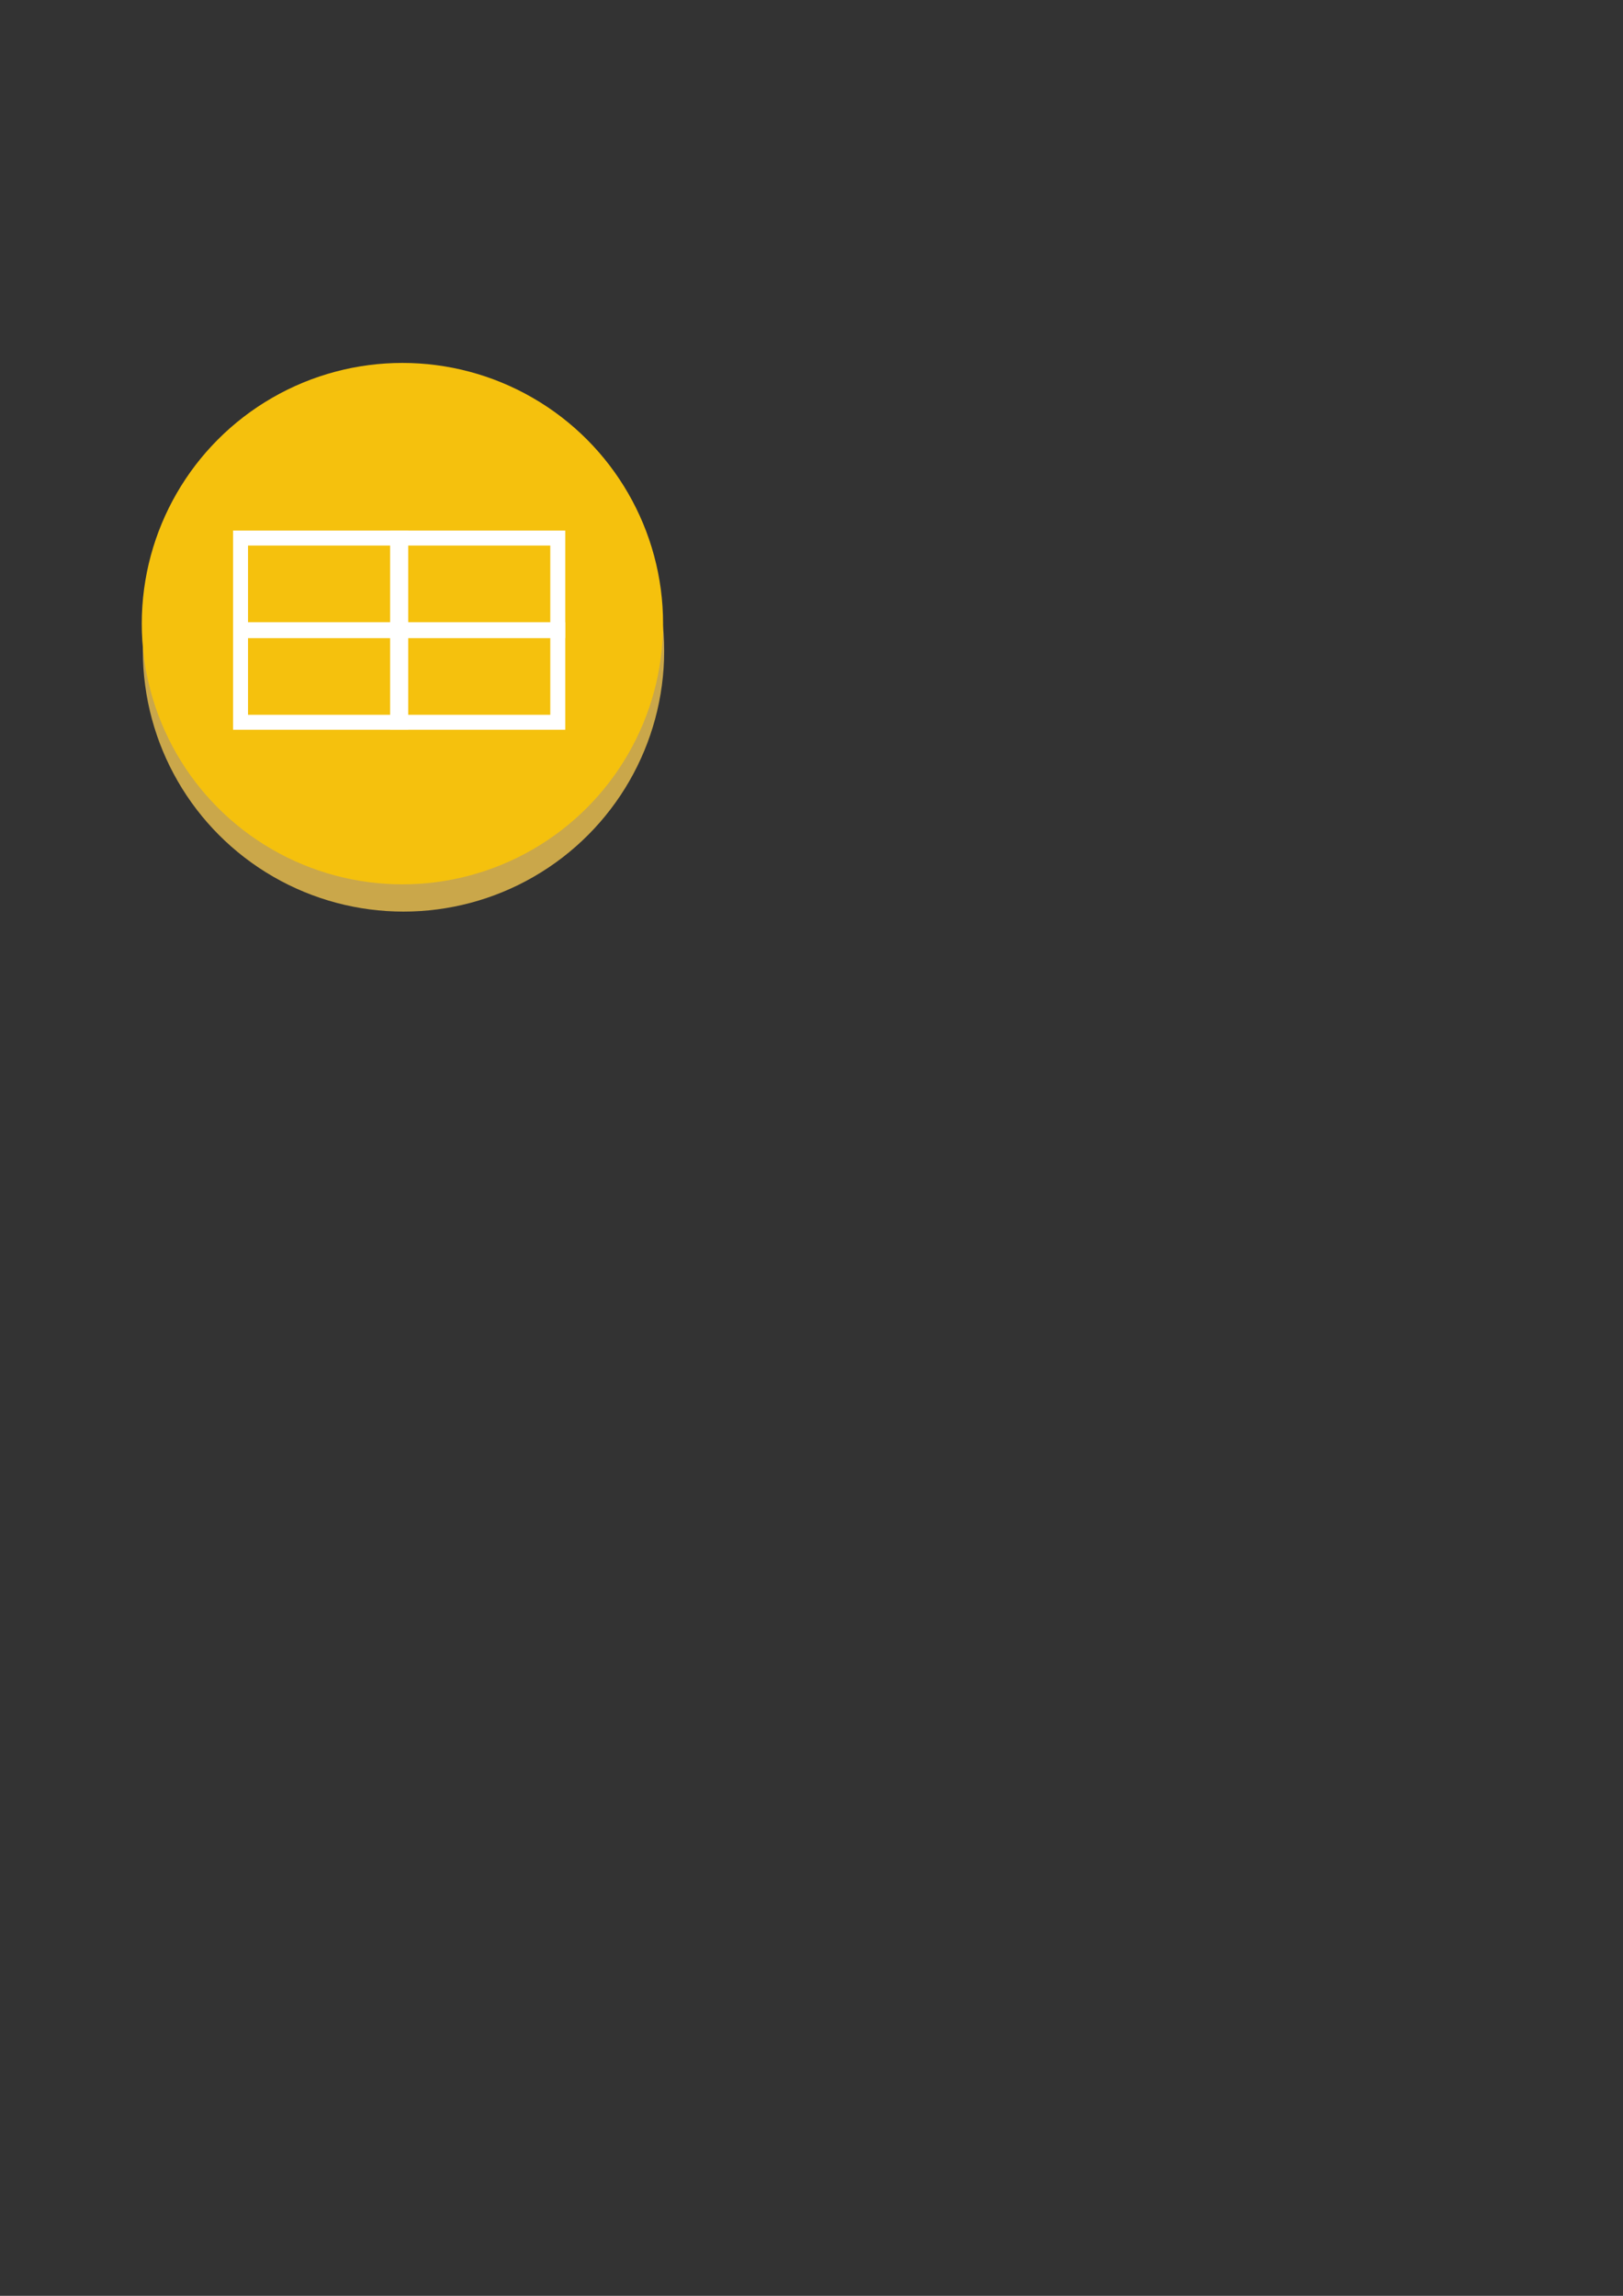 <?xml version="1.0" encoding="UTF-8" standalone="no"?>
<!-- Created with Inkscape (http://www.inkscape.org/) -->

<svg
   xmlns:dc="http://purl.org/dc/elements/1.1/"
   xmlns:cc="http://creativecommons.org/ns#"
   xmlns:rdf="http://www.w3.org/1999/02/22-rdf-syntax-ns#"
   xmlns:svg="http://www.w3.org/2000/svg"
   xmlns="http://www.w3.org/2000/svg"
   xmlns:sodipodi="http://sodipodi.sourceforge.net/DTD/sodipodi-0.dtd"
   xmlns:inkscape="http://www.inkscape.org/namespaces/inkscape"
   width="210mm"
   height="297mm"
   viewBox="0 0 744.094 1052.362"
   id="svg4985"
   version="1.1"
   inkscape:version="0.91 r13725"
   sodipodi:docname="spreadsheet.svg">
  <rect x="0" y="0" width="744.094" height="1052.362" fill="#333333" stroke="none"/>
  <defs
     id="defs4987" />
  <sodipodi:namedview
     id="base"
     pagecolor="#ffffff"
     bordercolor="#666666"
     borderopacity="1.0"
     inkscape:pageopacity="0.0"
     inkscape:pageshadow="2"
     inkscape:zoom="1"
     inkscape:cx="-32.539892"
     inkscape:cy="794.14511"
     inkscape:document-units="px"
     inkscape:current-layer="layer1"
     showgrid="false"
     inkscape:window-width="2066"
     inkscape:window-height="1204"
     inkscape:window-x="1665"
     inkscape:window-y="90"
     inkscape:window-maximized="0" />
  <g
     inkscape:groupmode="layer"
     id="layer6"
     inkscape:label="Layer 3">
    <circle
       style="fill:#caa74a;fill-opacity:1;stroke:none;stroke-opacity:1"
       id="path5026-2"
       cx="185"
       cy="298.362"
       r="119.5"
       inkscape:export-xdpi="96.199997"
       inkscape:export-ydpi="96.199997" />
  </g>
  <g
     inkscape:groupmode="layer"
     id="layer5"
     inkscape:label="Layer 2">
    <circle
       style="fill:#f5c10d;fill-opacity:1;stroke:none;stroke-opacity:1"
       id="path5026"
       cx="184.5"
       cy="285.862"
       r="119.5"
       inkscape:export-xdpi="96.199997"
       inkscape:export-ydpi="96.199997" />
  </g>
  <g
     inkscape:label="Layer 1"
     inkscape:groupmode="layer"
     id="layer1"
     style="display:inline">
    <g
       id="g5735"
       transform="translate(0,16)"
       inkscape:export-xdpi="96.199997"
       inkscape:export-ydpi="96.199997">
      <g
         id="g5710">
        <rect
           style="fill:none;fill-opacity:1;stroke:#ffffff;stroke-width:6.863;stroke-miterlimit:4;stroke-dasharray:none;stroke-opacity:1"
           id="rect5636"
           width="73.437"
           height="42.437"
           x="110.282"
           y="230.644" />
        <rect
           style="display:inline;fill:none;fill-opacity:1;stroke:#ffffff;stroke-width:6.863;stroke-miterlimit:4;stroke-dasharray:none;stroke-opacity:1"
           id="rect5636-0"
           width="73.437"
           height="42.437"
           x="110.282"
           y="272.644" />
      </g>
      <g
         id="g5710-1"
         style="display:inline"
         transform="translate(72,4.096358e-6)">
        <rect
           style="fill:none;fill-opacity:1;stroke:#ffffff;stroke-width:6.863;stroke-miterlimit:4;stroke-dasharray:none;stroke-opacity:1"
           id="rect5636-7"
           width="73.437"
           height="42.437"
           x="110.282"
           y="230.644" />
        <rect
           style="display:inline;fill:none;fill-opacity:1;stroke:#ffffff;stroke-width:6.863;stroke-miterlimit:4;stroke-dasharray:none;stroke-opacity:1"
           id="rect5636-0-6"
           width="73.437"
           height="42.437"
           x="110.282"
           y="272.644" />
      </g>
    </g>
  </g>
</svg>
